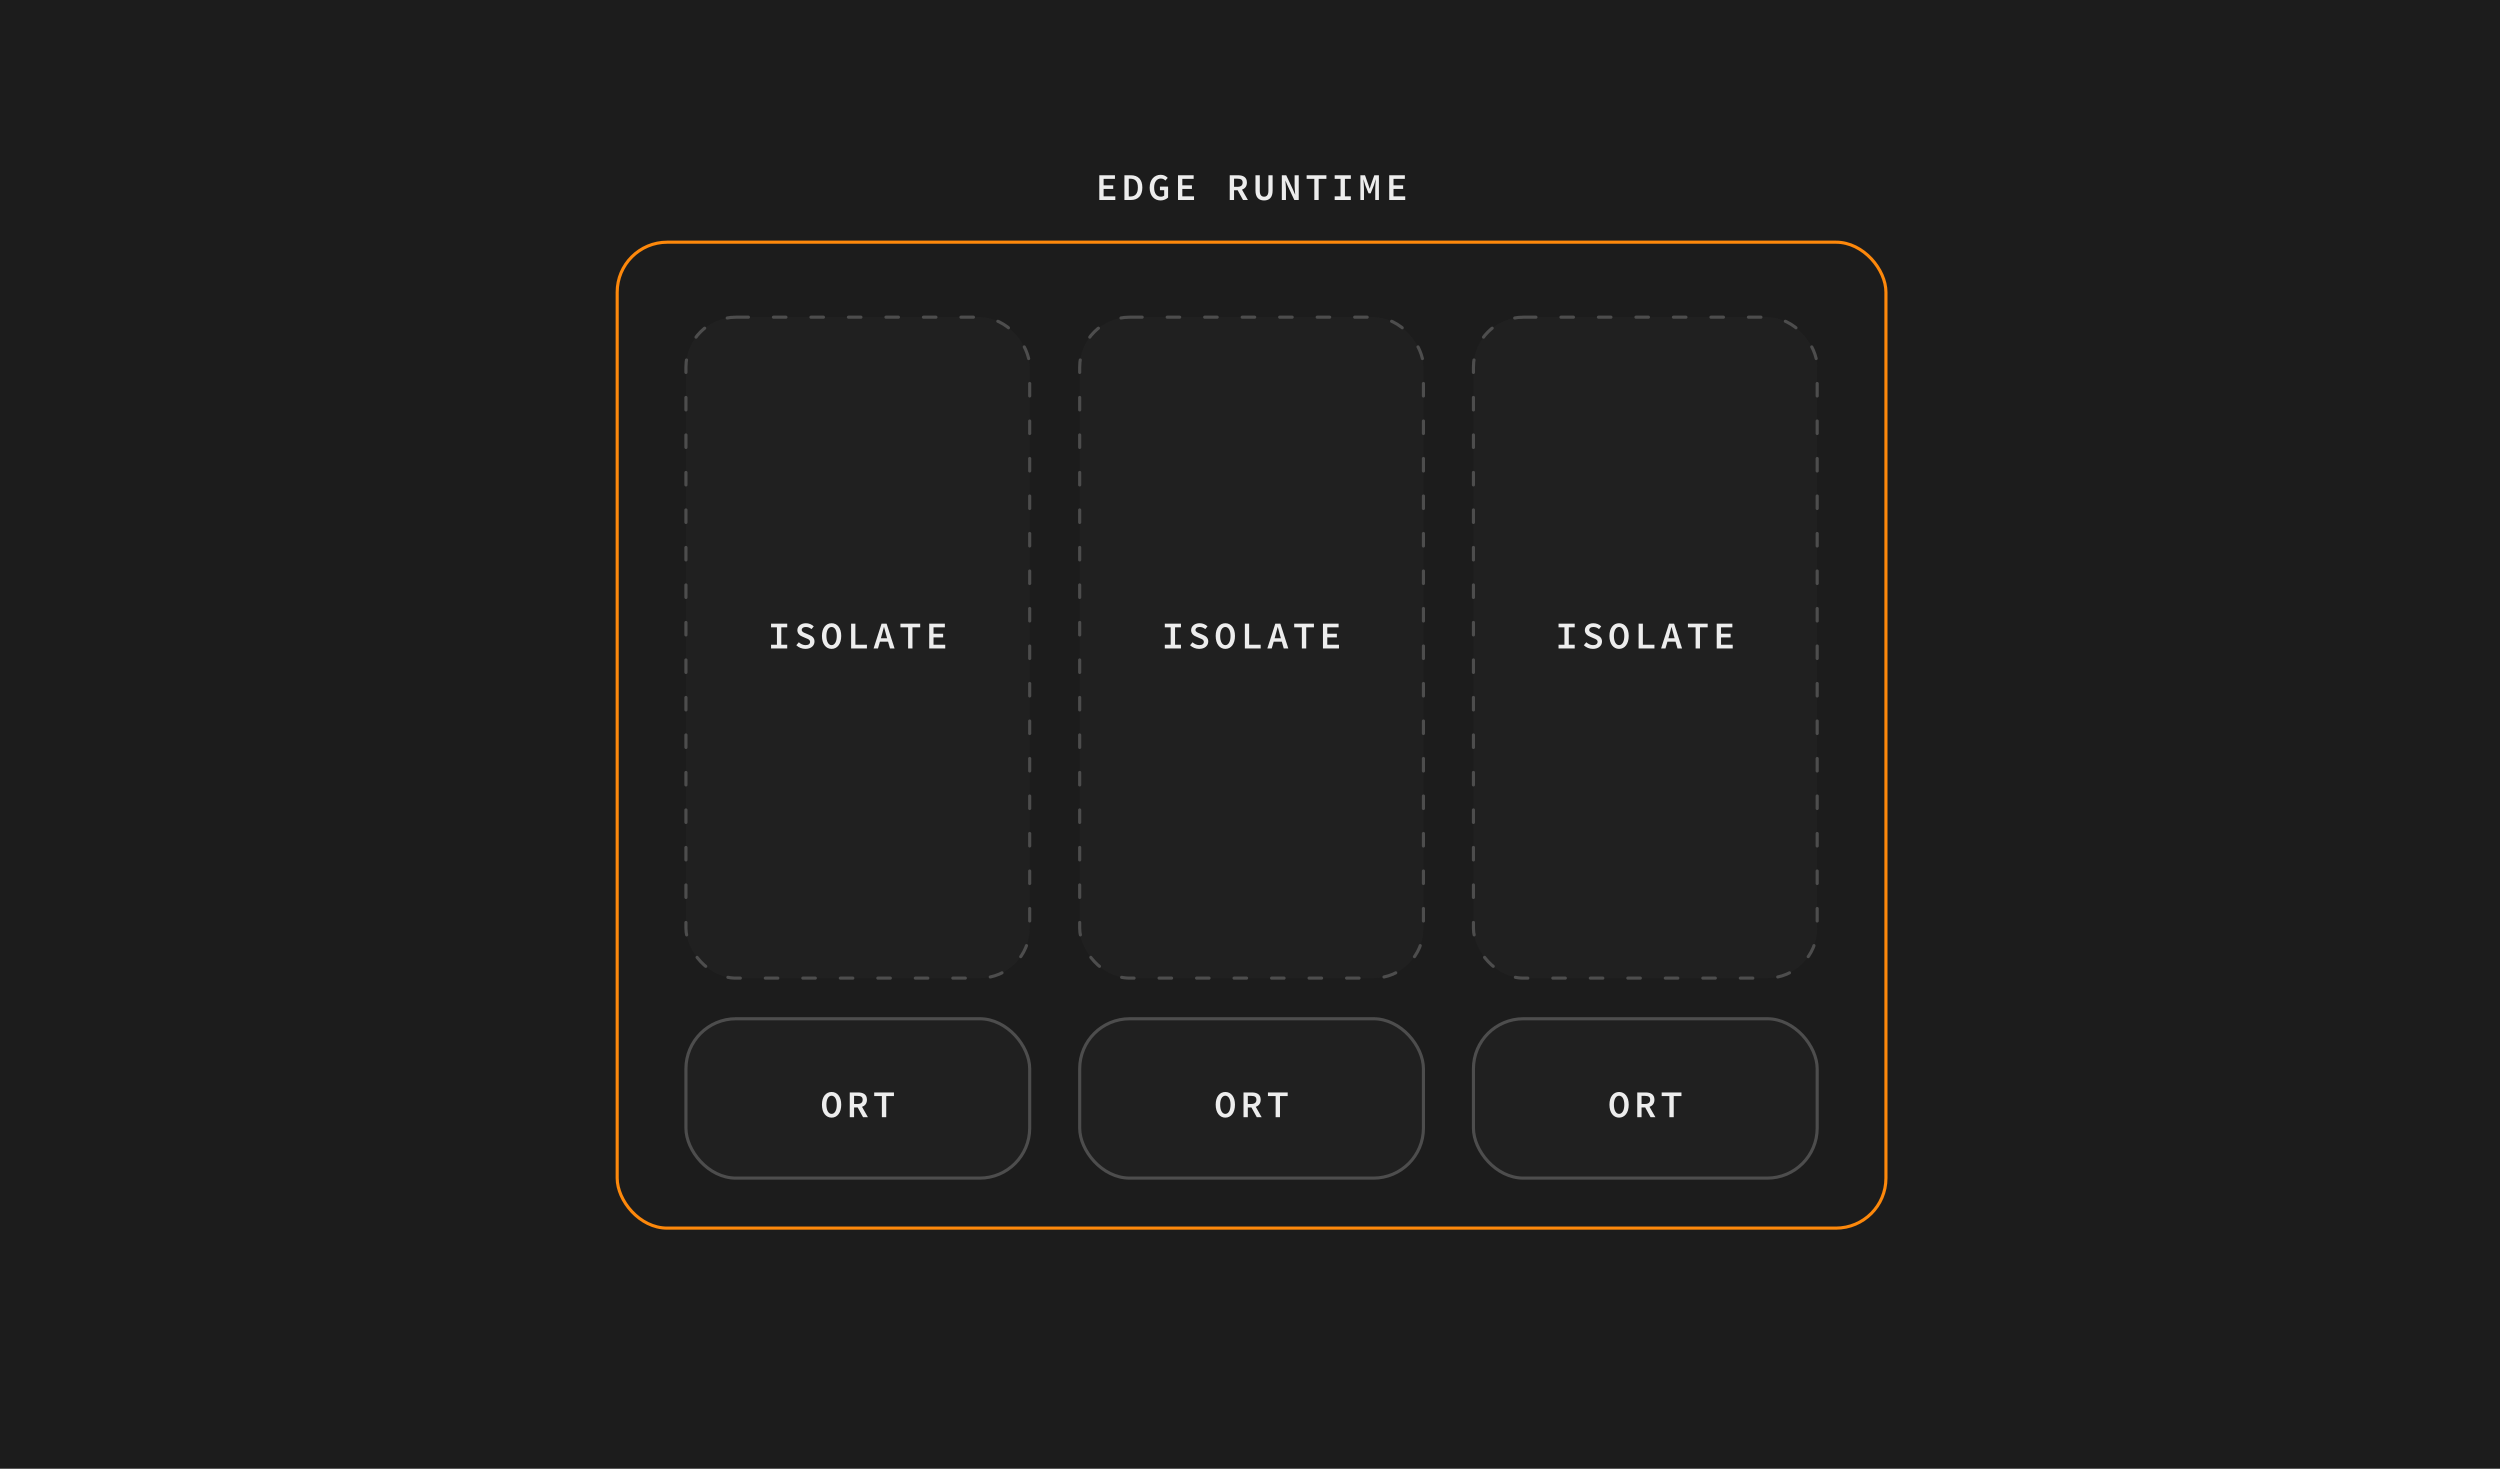 <svg xmlns="http://www.w3.org/2000/svg" width="1600" height="940" fill="none" viewBox="0 0 1600 940"><rect width="1600" height="940" fill="#1C1C1C"/><path fill="#EDEDED" d="M703.554 128V112.16H713.562V114.488H706.314V118.592H712.458V120.92H706.314V125.648H713.802V128H703.554ZM719.625 128V112.16H723.681C728.313 112.16 731.097 114.776 731.097 120.008C731.097 125.24 728.313 128 723.825 128H719.625ZM722.409 125.744H723.513C726.537 125.744 728.241 123.896 728.241 120.008C728.241 116.12 726.537 114.392 723.513 114.392H722.409V125.744ZM742.776 128.288C738.792 128.288 735.792 125.36 735.792 120.128C735.792 114.92 738.816 111.872 742.896 111.872C744.984 111.872 746.4 112.856 747.36 113.84L745.824 115.568C745.104 114.8 744.264 114.272 742.896 114.272C740.4 114.272 738.648 116.456 738.648 120.032C738.648 123.656 740.16 125.888 742.944 125.888C743.784 125.888 744.6 125.624 745.08 125.168V121.712H742.368V119.432H747.576V126.416C746.544 127.424 744.792 128.288 742.776 128.288ZM753.926 128V112.16H763.934V114.488H756.686V118.592H762.83V120.92H756.686V125.648H764.174V128H753.926ZM787.027 128V112.16H792.259C795.499 112.16 798.019 113.312 798.019 116.84C798.019 119.24 796.771 120.704 794.875 121.352L798.643 128H795.523L792.115 121.784H789.787V128H787.027ZM789.787 119.552H791.971C794.131 119.552 795.283 118.64 795.283 116.84C795.283 114.992 794.131 114.368 791.971 114.368H789.787V119.552ZM809.026 128.288C805.57 128.288 803.506 126.296 803.506 121.952V112.16H806.266V122.144C806.266 124.76 807.322 125.888 809.026 125.888C810.706 125.888 811.786 124.76 811.786 122.144V112.16H814.474V121.952C814.474 126.296 812.458 128.288 809.026 128.288ZM820.369 128V112.16H823.177L827.401 121.136L828.865 124.496H828.937C828.817 122.864 828.553 120.872 828.553 119.12V112.16H831.193V128H828.361L824.161 119L822.697 115.664H822.625C822.745 117.344 823.009 119.24 823.009 120.992V128H820.369ZM841.167 128V114.488H836.247V112.16H848.895V114.488H843.951V128H841.167ZM854.19 128V125.648H857.958V114.488H854.19V112.16H864.534V114.488H860.742V125.648H864.534V128H854.19ZM870.645 128V112.16H873.597L875.781 118.352L876.549 120.728H876.645L877.365 118.352L879.549 112.16H882.501V128H880.149V120.872C880.149 119.36 880.365 116.384 880.509 114.896H880.413L879.213 118.76L877.221 123.728H875.877L873.861 118.76L872.661 114.896H872.589C872.709 116.384 872.949 119.36 872.949 120.872V128H870.645ZM889.095 128V112.16H899.103V114.488H891.855V118.592H897.999V120.92H891.855V125.648H899.343V128H889.095Z"/><rect width="812" height="631" x="395" y="155" stroke="#FD880B" stroke-linecap="round" stroke-width="2" rx="32"/><rect width="220" height="423" x="943" y="203" fill="#4D4D4D" fill-opacity=".1" rx="32"/><rect width="220" height="423" x="943" y="203" stroke="#4D4D4D" stroke-dasharray="8 16" stroke-linecap="round" stroke-width="2" rx="32"/><rect width="220" height="102" x="943" y="652" fill="#4D4D4D" fill-opacity=".1" rx="32"/><rect width="220" height="102" x="943" y="652" stroke="#4D4D4D" stroke-linecap="round" stroke-width="2" rx="32"/><rect width="220" height="423" x="691" y="203" fill="#4D4D4D" fill-opacity=".1" rx="32"/><rect width="220" height="423" x="691" y="203" stroke="#4D4D4D" stroke-dasharray="8 16" stroke-linecap="round" stroke-width="2" rx="32"/><rect width="220" height="102" x="691" y="652" fill="#4D4D4D" fill-opacity=".1" rx="32"/><rect width="220" height="102" x="691" y="652" stroke="#4D4D4D" stroke-linecap="round" stroke-width="2" rx="32"/><rect width="220" height="423" x="439" y="203" fill="#4D4D4D" fill-opacity=".1" rx="32"/><rect width="220" height="423" x="439" y="203" stroke="#4D4D4D" stroke-dasharray="8 16" stroke-linecap="round" stroke-width="2" rx="32"/><rect width="220" height="102" x="439" y="652" fill="#4D4D4D" fill-opacity=".1" rx="32"/><rect width="220" height="102" x="439" y="652" stroke="#4D4D4D" stroke-linecap="round" stroke-width="2" rx="32"/><path fill="#EDEDED" d="M493.473 415V412.648H497.241V401.488H493.473V399.16H503.817V401.488H500.025V412.648H503.817V415H493.473ZM515.471 415.288C513.263 415.288 511.175 414.448 509.639 412.96L511.247 411.064C512.423 412.144 513.983 412.888 515.519 412.888C517.463 412.888 518.447 412.072 518.447 410.8C518.447 409.48 517.391 409.072 515.831 408.448L513.695 407.512C512.015 406.864 510.311 405.616 510.311 403.312C510.311 400.792 512.567 398.872 515.759 398.872C517.703 398.872 519.503 399.616 520.799 400.888L519.359 402.64C518.303 401.776 517.223 401.272 515.759 401.272C514.127 401.272 513.119 401.968 513.119 403.168C513.119 404.416 514.391 404.848 515.807 405.424L517.871 406.312C519.863 407.128 521.279 408.28 521.279 410.584C521.279 413.152 519.143 415.288 515.471 415.288ZM532.214 415.288C528.59 415.288 526.046 412.12 526.046 407.008C526.046 401.872 528.59 398.872 532.214 398.872C535.862 398.872 538.382 401.896 538.382 407.008C538.382 412.12 535.862 415.288 532.214 415.288ZM532.214 412.888C534.23 412.888 535.55 410.584 535.55 407.008C535.55 403.432 534.23 401.272 532.214 401.272C530.198 401.272 528.902 403.432 528.902 407.008C528.902 410.584 530.198 412.888 532.214 412.888ZM544.709 415V399.16H547.445V412.648H554.837V415H544.709ZM559.099 415L564.187 399.16H567.427L572.515 415H569.587L568.363 410.68H563.155L561.907 415H559.099ZM563.755 408.496H567.763L567.211 406.528C566.731 404.848 566.251 403.072 565.795 401.32H565.699C565.267 403.072 564.787 404.848 564.307 406.528L563.755 408.496ZM581.194 415V401.488H576.274V399.16H588.922V401.488H583.978V415H581.194ZM594.697 415V399.16H604.705V401.488H597.457V405.592H603.601V407.92H597.457V412.648H604.945V415H594.697Z"/><path fill="#EDEDED" d="M532.214 715.288C528.59 715.288 526.046 712.12 526.046 707.008C526.046 701.872 528.59 698.872 532.214 698.872C535.862 698.872 538.382 701.896 538.382 707.008C538.382 712.12 535.862 715.288 532.214 715.288ZM532.214 712.888C534.23 712.888 535.55 710.584 535.55 707.008C535.55 703.432 534.23 701.272 532.214 701.272C530.198 701.272 528.902 703.432 528.902 707.008C528.902 710.584 530.198 712.888 532.214 712.888ZM543.845 715V699.16H549.077C552.317 699.16 554.837 700.312 554.837 703.84C554.837 706.24 553.589 707.704 551.693 708.352L555.461 715H552.341L548.933 708.784H546.605V715H543.845ZM546.605 706.552H548.789C550.949 706.552 552.101 705.64 552.101 703.84C552.101 701.992 550.949 701.368 548.789 701.368H546.605V706.552ZM564.403 715V701.488H559.483V699.16H572.131V701.488H567.187V715H564.403Z"/><path fill="#EDEDED" d="M745.473 415V412.648H749.241V401.488H745.473V399.16H755.817V401.488H752.025V412.648H755.817V415H745.473ZM767.471 415.288C765.263 415.288 763.175 414.448 761.639 412.96L763.247 411.064C764.423 412.144 765.983 412.888 767.519 412.888C769.463 412.888 770.447 412.072 770.447 410.8C770.447 409.48 769.391 409.072 767.831 408.448L765.695 407.512C764.015 406.864 762.311 405.616 762.311 403.312C762.311 400.792 764.567 398.872 767.759 398.872C769.703 398.872 771.503 399.616 772.799 400.888L771.359 402.64C770.303 401.776 769.223 401.272 767.759 401.272C766.127 401.272 765.119 401.968 765.119 403.168C765.119 404.416 766.391 404.848 767.807 405.424L769.871 406.312C771.863 407.128 773.279 408.28 773.279 410.584C773.279 413.152 771.143 415.288 767.471 415.288ZM784.214 415.288C780.59 415.288 778.046 412.12 778.046 407.008C778.046 401.872 780.59 398.872 784.214 398.872C787.862 398.872 790.382 401.896 790.382 407.008C790.382 412.12 787.862 415.288 784.214 415.288ZM784.214 412.888C786.23 412.888 787.55 410.584 787.55 407.008C787.55 403.432 786.23 401.272 784.214 401.272C782.198 401.272 780.902 403.432 780.902 407.008C780.902 410.584 782.198 412.888 784.214 412.888ZM796.709 415V399.16H799.445V412.648H806.837V415H796.709ZM811.099 415L816.187 399.16H819.427L824.515 415H821.587L820.363 410.68H815.155L813.907 415H811.099ZM815.755 408.496H819.763L819.211 406.528C818.731 404.848 818.251 403.072 817.795 401.32H817.699C817.267 403.072 816.787 404.848 816.307 406.528L815.755 408.496ZM833.194 415V401.488H828.274V399.16H840.922V401.488H835.978V415H833.194ZM846.697 415V399.16H856.705V401.488H849.457V405.592H855.601V407.92H849.457V412.648H856.945V415H846.697Z"/><path fill="#EDEDED" d="M784.214 715.288C780.59 715.288 778.046 712.12 778.046 707.008C778.046 701.872 780.59 698.872 784.214 698.872C787.862 698.872 790.382 701.896 790.382 707.008C790.382 712.12 787.862 715.288 784.214 715.288ZM784.214 712.888C786.23 712.888 787.55 710.584 787.55 707.008C787.55 703.432 786.23 701.272 784.214 701.272C782.198 701.272 780.902 703.432 780.902 707.008C780.902 710.584 782.198 712.888 784.214 712.888ZM795.845 715V699.16H801.077C804.317 699.16 806.837 700.312 806.837 703.84C806.837 706.24 805.589 707.704 803.693 708.352L807.461 715H804.341L800.933 708.784H798.605V715H795.845ZM798.605 706.552H800.789C802.949 706.552 804.101 705.64 804.101 703.84C804.101 701.992 802.949 701.368 800.789 701.368H798.605V706.552ZM816.403 715V701.488H811.483V699.16H824.131V701.488H819.187V715H816.403Z"/><path fill="#EDEDED" d="M997.473 415V412.648H1001.24V401.488H997.473V399.16H1007.82V401.488H1004.02V412.648H1007.82V415H997.473ZM1019.47 415.288C1017.26 415.288 1015.18 414.448 1013.64 412.96L1015.25 411.064C1016.42 412.144 1017.98 412.888 1019.52 412.888C1021.46 412.888 1022.45 412.072 1022.45 410.8C1022.45 409.48 1021.39 409.072 1019.83 408.448L1017.7 407.512C1016.02 406.864 1014.31 405.616 1014.31 403.312C1014.31 400.792 1016.57 398.872 1019.76 398.872C1021.7 398.872 1023.5 399.616 1024.8 400.888L1023.36 402.64C1022.3 401.776 1021.22 401.272 1019.76 401.272C1018.13 401.272 1017.12 401.968 1017.12 403.168C1017.12 404.416 1018.39 404.848 1019.81 405.424L1021.87 406.312C1023.86 407.128 1025.28 408.28 1025.28 410.584C1025.28 413.152 1023.14 415.288 1019.47 415.288ZM1036.21 415.288C1032.59 415.288 1030.05 412.12 1030.05 407.008C1030.05 401.872 1032.59 398.872 1036.21 398.872C1039.86 398.872 1042.38 401.896 1042.38 407.008C1042.38 412.12 1039.86 415.288 1036.21 415.288ZM1036.21 412.888C1038.23 412.888 1039.55 410.584 1039.55 407.008C1039.55 403.432 1038.23 401.272 1036.21 401.272C1034.2 401.272 1032.9 403.432 1032.9 407.008C1032.9 410.584 1034.2 412.888 1036.21 412.888ZM1048.71 415V399.16H1051.44V412.648H1058.84V415H1048.71ZM1063.1 415L1068.19 399.16H1071.43L1076.52 415H1073.59L1072.36 410.68H1067.16L1065.91 415H1063.1ZM1067.76 408.496H1071.76L1071.21 406.528C1070.73 404.848 1070.25 403.072 1069.8 401.32H1069.7C1069.27 403.072 1068.79 404.848 1068.31 406.528L1067.76 408.496ZM1085.19 415V401.488H1080.27V399.16H1092.92V401.488H1087.98V415H1085.19ZM1098.7 415V399.16H1108.7V401.488H1101.46V405.592H1107.6V407.92H1101.46V412.648H1108.94V415H1098.7Z"/><path fill="#EDEDED" d="M1036.21 715.288C1032.59 715.288 1030.05 712.12 1030.05 707.008C1030.05 701.872 1032.59 698.872 1036.21 698.872C1039.86 698.872 1042.38 701.896 1042.38 707.008C1042.38 712.12 1039.86 715.288 1036.21 715.288ZM1036.21 712.888C1038.23 712.888 1039.55 710.584 1039.55 707.008C1039.55 703.432 1038.23 701.272 1036.21 701.272C1034.2 701.272 1032.9 703.432 1032.9 707.008C1032.9 710.584 1034.2 712.888 1036.21 712.888ZM1047.84 715V699.16H1053.08C1056.32 699.16 1058.84 700.312 1058.84 703.84C1058.84 706.24 1057.59 707.704 1055.69 708.352L1059.46 715H1056.34L1052.93 708.784H1050.6V715H1047.84ZM1050.6 706.552H1052.79C1054.95 706.552 1056.1 705.64 1056.1 703.84C1056.1 701.992 1054.95 701.368 1052.79 701.368H1050.6V706.552ZM1068.4 715V701.488H1063.48V699.16H1076.13V701.488H1071.19V715H1068.4Z"/></svg>